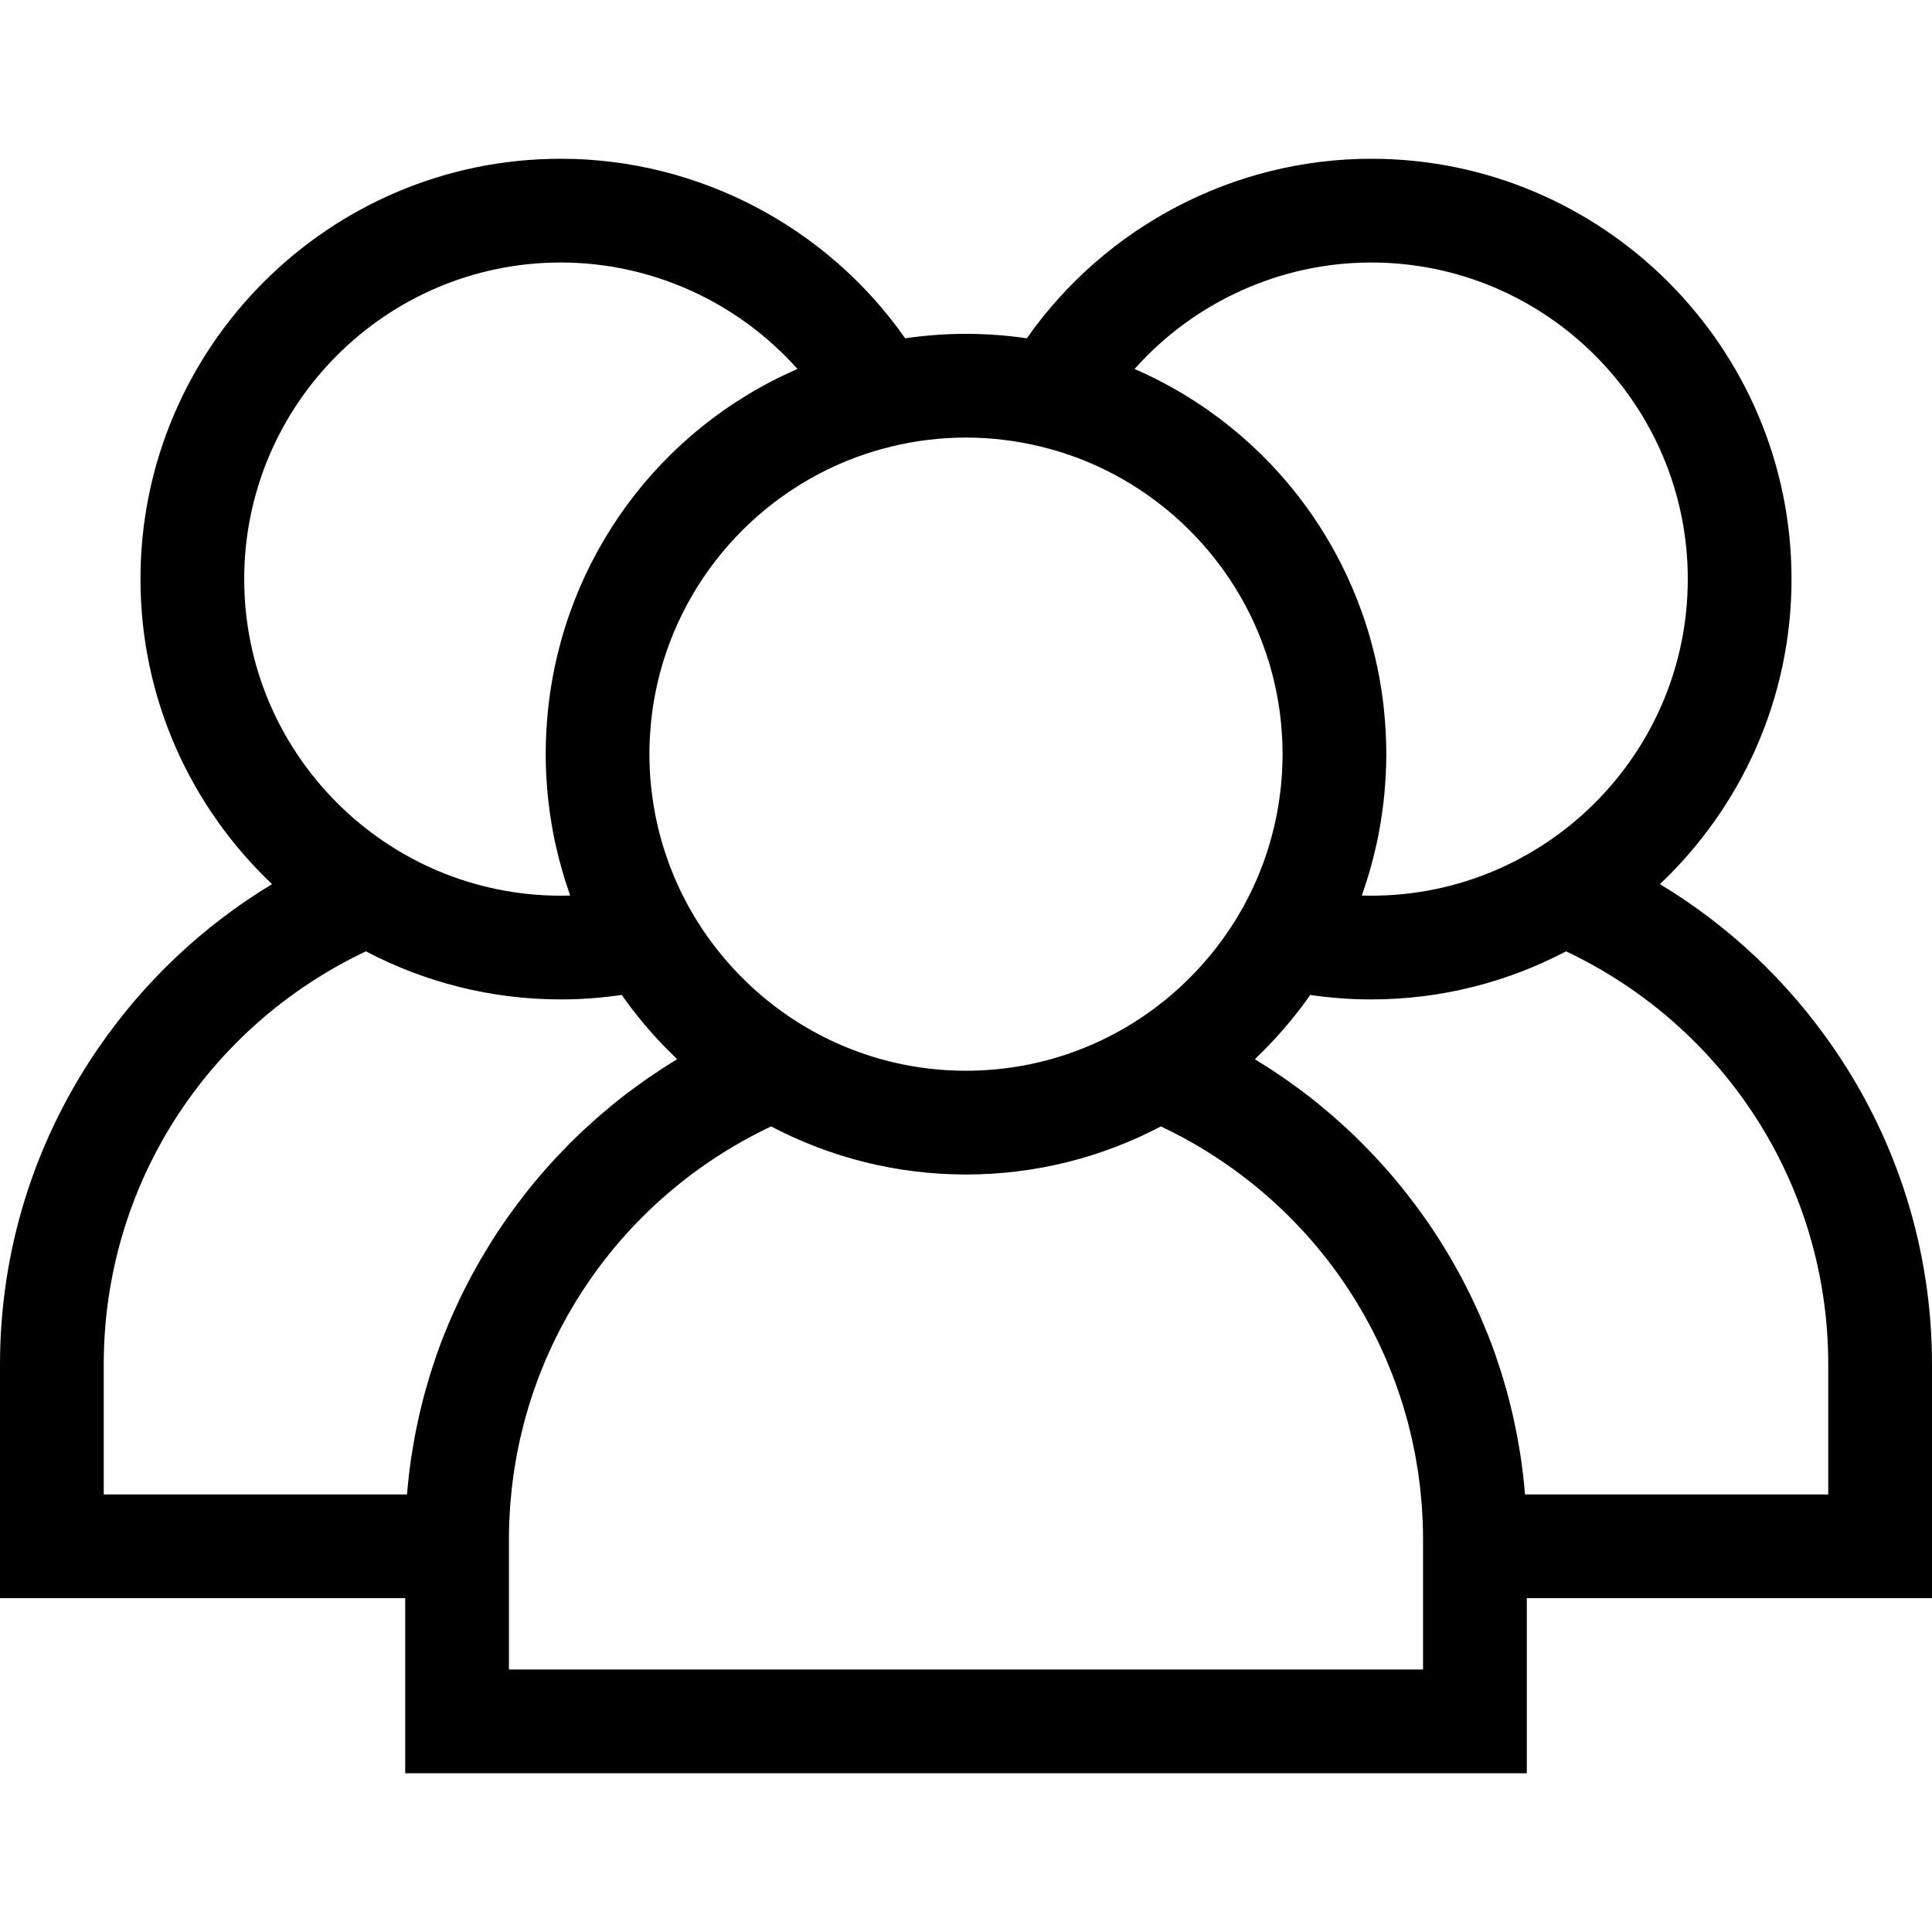 <?xml version="1.0" encoding="UTF-8" standalone="no"?><svg xmlns="http://www.w3.org/2000/svg" xmlns:xlink="http://www.w3.org/1999/xlink" style="isolation:isolate" viewBox="0 0 256 256" width="256pt" height="256pt"><defs><clipPath id="_clipPath_O8PCozW2QfrSRx5dY3jQay62aQaykOTO"><rect width="256" height="256"/></clipPath></defs><g clip-path="url(#_clipPath_O8PCozW2QfrSRx5dY3jQay62aQaykOTO)"><path d=" M 255.999 180.785 C 255.999 165.806 251.513 151.341 243.026 138.956 C 236.92 130.047 229.059 122.649 219.948 117.152 C 230.674 106.994 237.386 92.636 237.386 76.732 C 237.386 46.022 212.4 21.036 181.691 21.036 C 163.48 21.036 146.422 30.042 136.061 44.826 C 133.428 44.443 130.738 44.236 128 44.236 C 125.262 44.236 122.572 44.444 119.939 44.826 C 109.577 30.042 92.519 21.036 74.309 21.036 C 43.599 21.036 18.614 46.022 18.614 76.732 C 18.614 92.636 25.325 106.994 36.052 117.152 C 26.941 122.648 19.079 130.047 12.974 138.955 C 4.487 151.341 0 165.806 0 180.785 L 0 211.765 L 53.691 211.765 L 53.691 234.964 L 202.31 234.964 L 202.31 211.765 L 256 211.765 L 256 180.785 L 255.999 180.785 Z  M 181.691 34.783 C 204.822 34.783 223.64 53.601 223.64 76.733 C 223.64 99.864 204.822 118.683 181.691 118.683 C 181.276 118.683 180.862 118.677 180.447 118.664 C 180.478 118.576 180.504 118.486 180.535 118.398 C 181.251 116.368 181.849 114.283 182.328 112.153 C 182.361 112.002 182.4 111.852 182.432 111.7 C 182.557 111.126 182.666 110.546 182.772 109.964 C 182.823 109.689 182.874 109.415 182.92 109.139 C 183.007 108.62 183.085 108.099 183.157 107.576 C 183.207 107.213 183.253 106.849 183.296 106.485 C 183.35 106.023 183.403 105.561 183.447 105.095 C 183.491 104.62 183.524 104.145 183.555 103.669 C 183.58 103.293 183.611 102.919 183.628 102.542 C 183.666 101.733 183.687 100.923 183.69 100.112 C 183.69 100.052 183.695 99.994 183.695 99.933 C 183.695 99.901 183.692 99.869 183.692 99.836 C 183.691 99.008 183.667 98.185 183.629 97.364 C 183.618 97.126 183.604 96.888 183.59 96.65 C 183.55 95.952 183.497 95.258 183.432 94.568 C 183.416 94.411 183.404 94.254 183.388 94.098 C 181.311 74.023 168.629 56.841 150.333 48.893 C 158.217 40.036 169.621 34.783 181.691 34.783 Z  M 113.485 60.571 C 113.619 60.522 113.754 60.476 113.888 60.428 C 114.306 60.279 114.726 60.137 115.149 60 C 115.469 59.898 115.792 59.799 116.116 59.704 C 116.352 59.635 116.588 59.568 116.825 59.502 C 117.249 59.386 117.674 59.272 118.104 59.169 C 121.279 58.397 124.59 57.979 127.998 57.979 C 131.409 57.982 134.722 58.401 137.898 59.172 C 138.325 59.275 138.747 59.388 139.169 59.503 C 139.409 59.57 139.65 59.637 139.888 59.708 C 140.208 59.802 140.527 59.9 140.844 60.001 C 141.272 60.139 141.698 60.282 142.12 60.433 C 142.25 60.479 142.38 60.523 142.509 60.571 C 156.538 65.759 167.057 78.245 169.438 93.397 C 169.456 93.518 169.474 93.64 169.492 93.761 C 169.568 94.275 169.632 94.792 169.689 95.311 C 169.71 95.502 169.732 95.693 169.751 95.884 C 169.796 96.358 169.83 96.835 169.86 97.313 C 169.872 97.518 169.889 97.722 169.899 97.928 C 169.928 98.539 169.944 99.153 169.946 99.771 C 169.946 99.825 169.949 99.877 169.949 99.93 C 169.949 99.955 169.948 99.981 169.948 100.005 C 169.946 100.603 169.929 101.197 169.902 101.789 C 169.894 101.975 169.886 102.161 169.875 102.347 C 169.843 102.919 169.8 103.488 169.745 104.053 C 169.724 104.271 169.695 104.489 169.67 104.707 C 169.628 105.073 169.581 105.438 169.531 105.801 C 169.491 106.083 169.451 106.366 169.406 106.647 C 169.336 107.075 169.259 107.501 169.177 107.925 C 169.103 108.302 169.023 108.678 168.939 109.053 C 168.889 109.28 168.836 109.506 168.782 109.73 C 168.648 110.288 168.501 110.842 168.344 111.394 C 168.282 111.613 168.223 111.833 168.157 112.051 C 168.062 112.367 167.959 112.68 167.856 112.994 C 167.774 113.244 167.689 113.494 167.602 113.743 C 167.503 114.025 167.406 114.308 167.301 114.589 C 167.123 115.065 166.936 115.537 166.742 116.005 C 166.655 116.214 166.563 116.421 166.473 116.629 C 166.303 117.019 166.129 117.407 165.947 117.79 C 165.926 117.835 165.905 117.881 165.883 117.926 C 165.818 118.062 165.753 118.199 165.687 118.335 C 165.483 118.75 165.272 119.161 165.054 119.567 C 164.97 119.725 164.888 119.886 164.801 120.043 C 164.796 120.053 164.79 120.063 164.785 120.073 C 164.547 120.506 164.299 120.932 164.047 121.355 C 163.946 121.523 163.847 121.691 163.745 121.857 C 163.47 122.303 163.188 122.744 162.897 123.178 C 162.716 123.448 162.527 123.713 162.34 123.979 C 162.182 124.204 162.023 124.431 161.861 124.653 C 161.65 124.94 161.434 125.224 161.216 125.506 C 161.067 125.698 160.918 125.888 160.766 126.078 C 160.535 126.367 160.302 126.654 160.065 126.936 C 159.917 127.112 159.765 127.284 159.615 127.456 C 159.367 127.74 159.12 128.024 158.866 128.301 C 158.715 128.466 158.558 128.624 158.404 128.786 C 157.99 129.222 157.567 129.649 157.136 130.068 C 156.879 130.316 156.624 130.565 156.362 130.806 C 156.18 130.973 155.994 131.135 155.809 131.299 C 155.508 131.567 155.205 131.831 154.896 132.09 C 154.74 132.221 154.582 132.351 154.423 132.48 C 154.05 132.784 153.672 133.081 153.287 133.373 C 153.183 133.452 153.08 133.532 152.975 133.611 C 145.992 138.802 137.349 141.879 127.999 141.879 C 118.649 141.879 110.004 138.801 103.021 133.609 C 102.918 133.532 102.817 133.453 102.715 133.375 C 102.329 133.083 101.949 132.783 101.574 132.478 C 101.417 132.349 101.26 132.221 101.104 132.09 C 100.794 131.831 100.491 131.565 100.188 131.297 C 100.005 131.133 99.819 130.972 99.638 130.806 C 99.375 130.564 99.119 130.314 98.862 130.066 C 98.429 129.646 98.005 129.218 97.59 128.78 C 97.438 128.62 97.282 128.464 97.133 128.302 C 96.878 128.024 96.632 127.739 96.384 127.455 C 96.234 127.283 96.082 127.112 95.935 126.936 C 95.696 126.654 95.464 126.367 95.233 126.079 C 95.082 125.889 94.931 125.699 94.783 125.506 C 94.565 125.224 94.35 124.941 94.139 124.653 C 93.976 124.431 93.817 124.204 93.658 123.978 C 93.471 123.712 93.283 123.448 93.103 123.179 C 92.811 122.743 92.527 122.3 92.251 121.853 C 92.15 121.688 92.053 121.523 91.954 121.357 C 91.698 120.928 91.447 120.496 91.205 120.057 C 91.117 119.895 91.033 119.731 90.946 119.569 C 90.728 119.161 90.516 118.749 90.312 118.333 C 90.239 118.185 90.168 118.036 90.098 117.888 C 90.087 117.865 90.076 117.842 90.066 117.82 C 89.876 117.418 89.693 117.013 89.515 116.604 C 89.431 116.409 89.345 116.216 89.264 116.02 C 89.065 115.542 88.874 115.06 88.692 114.573 C 88.594 114.31 88.503 114.045 88.41 113.781 C 88.315 113.509 88.223 113.236 88.133 112.961 C 88.036 112.664 87.938 112.367 87.847 112.069 C 87.712 111.623 87.584 111.174 87.464 110.723 C 87.379 110.406 87.303 110.086 87.225 109.768 C 87.165 109.517 87.107 109.266 87.051 109.014 C 86.982 108.704 86.913 108.396 86.851 108.085 C 86.755 107.601 86.668 107.115 86.59 106.625 C 86.547 106.361 86.51 106.097 86.472 105.833 C 86.416 105.442 86.366 105.049 86.322 104.654 C 86.3 104.46 86.274 104.265 86.254 104.071 C 86.197 103.491 86.154 102.908 86.121 102.322 C 86.111 102.154 86.104 101.985 86.096 101.817 C 86.068 101.191 86.048 100.563 86.048 99.93 C 86.048 99.253 86.067 98.58 86.1 97.91 C 86.109 97.728 86.124 97.547 86.134 97.366 C 86.164 96.862 86.201 96.361 86.249 95.862 C 86.265 95.688 86.285 95.515 86.304 95.342 C 86.363 94.801 86.43 94.264 86.509 93.73 C 86.524 93.626 86.54 93.522 86.556 93.418 C 88.929 78.256 99.45 65.762 113.485 60.571 Z  M 32.359 76.733 C 32.359 53.602 51.178 34.783 74.309 34.783 C 86.38 34.783 97.783 40.037 105.667 48.892 C 87.365 56.842 74.68 74.033 72.609 94.116 C 72.595 94.252 72.584 94.389 72.571 94.526 C 72.503 95.241 72.448 95.959 72.407 96.682 C 72.395 96.902 72.381 97.121 72.371 97.341 C 72.331 98.201 72.305 99.064 72.305 99.933 C 72.305 100.809 72.33 101.684 72.371 102.559 C 72.388 102.911 72.417 103.259 72.439 103.609 C 72.473 104.112 72.507 104.615 72.554 105.117 C 72.595 105.563 72.646 106.006 72.698 106.449 C 72.744 106.836 72.792 107.22 72.845 107.605 C 72.916 108.11 72.991 108.614 73.074 109.115 C 73.124 109.412 73.179 109.709 73.234 110.006 C 73.337 110.567 73.442 111.126 73.562 111.681 C 73.601 111.864 73.647 112.045 73.688 112.227 C 74.155 114.291 74.734 116.312 75.424 118.282 C 75.468 118.409 75.507 118.538 75.551 118.664 C 75.137 118.677 74.722 118.683 74.308 118.683 C 51.178 118.682 32.359 99.864 32.359 76.733 Z  M 65.215 164.362 C 65.063 164.6 64.919 164.843 64.771 165.083 C 64.457 165.59 64.145 166.098 63.844 166.612 C 63.676 166.898 63.514 167.187 63.35 167.476 C 63.079 167.952 62.812 168.43 62.552 168.911 C 62.389 169.214 62.228 169.519 62.068 169.823 C 61.818 170.302 61.574 170.784 61.335 171.267 C 61.184 171.571 61.035 171.874 60.889 172.179 C 60.646 172.689 60.411 173.202 60.18 173.716 C 60.054 173.996 59.925 174.274 59.803 174.555 C 59.535 175.17 59.279 175.791 59.028 176.414 C 58.955 176.596 58.877 176.776 58.805 176.958 C 58.487 177.767 58.182 178.581 57.894 179.4 C 57.828 179.588 57.769 179.777 57.703 179.965 C 57.486 180.596 57.274 181.229 57.074 181.865 C 56.983 182.157 56.899 182.45 56.811 182.743 C 56.649 183.282 56.49 183.821 56.341 184.364 C 56.252 184.687 56.168 185.011 56.083 185.335 C 55.947 185.856 55.817 186.379 55.693 186.903 C 55.614 187.235 55.537 187.567 55.463 187.9 C 55.345 188.431 55.235 188.964 55.128 189.498 C 55.064 189.819 54.998 190.14 54.938 190.462 C 54.83 191.044 54.734 191.628 54.639 192.213 C 54.595 192.488 54.547 192.761 54.505 193.036 C 54.378 193.895 54.261 194.757 54.164 195.622 C 54.162 195.632 54.162 195.642 54.161 195.653 C 54.072 196.44 53.996 197.228 53.932 198.019 L 13.746 198.019 L 13.746 180.785 C 13.746 157.241 27.281 136.103 48.486 126.057 C 56.211 130.117 64.993 132.428 74.309 132.428 C 77.003 132.428 79.705 132.229 82.387 131.835 C 82.805 132.431 83.23 133.02 83.669 133.599 C 83.818 133.793 83.972 133.983 84.123 134.176 C 84.557 134.731 84.998 135.28 85.453 135.818 C 85.639 136.039 85.83 136.255 86.02 136.472 C 86.446 136.962 86.879 137.445 87.322 137.918 C 87.554 138.168 87.79 138.413 88.027 138.659 C 88.432 139.076 88.842 139.487 89.259 139.892 C 89.416 140.044 89.564 140.204 89.722 140.355 C 89.124 140.716 88.533 141.085 87.946 141.463 C 87.851 141.524 87.757 141.589 87.663 141.65 C 87.076 142.031 86.496 142.42 85.922 142.817 C 85.723 142.954 85.525 143.093 85.327 143.232 C 84.815 143.593 84.309 143.96 83.806 144.333 C 83.647 144.451 83.487 144.567 83.329 144.686 C 82.69 145.169 82.058 145.661 81.435 146.164 C 81.299 146.274 81.166 146.388 81.03 146.499 C 80.533 146.905 80.042 147.318 79.557 147.738 C 79.368 147.9 79.181 148.063 78.995 148.228 C 78.509 148.656 78.029 149.09 77.554 149.531 C 77.43 149.646 77.304 149.758 77.181 149.874 C 76.598 150.423 76.024 150.982 75.458 151.55 C 75.311 151.698 75.168 151.848 75.022 151.997 C 74.589 152.439 74.161 152.885 73.738 153.338 C 73.571 153.518 73.403 153.698 73.237 153.881 C 72.761 154.4 72.292 154.927 71.831 155.461 C 71.759 155.544 71.684 155.626 71.612 155.71 C 71.086 156.324 70.572 156.949 70.065 157.581 C 69.923 157.757 69.785 157.935 69.645 158.114 C 69.264 158.598 68.888 159.087 68.518 159.582 C 68.375 159.773 68.232 159.962 68.091 160.155 C 67.607 160.815 67.129 161.48 66.665 162.157 C 66.167 162.884 65.685 163.62 65.215 164.362 Z  M 67.437 221.219 L 67.437 211.765 L 67.437 203.985 C 67.437 203.222 67.451 202.462 67.479 201.704 C 67.488 201.455 67.508 201.207 67.52 200.959 C 67.545 200.453 67.569 199.946 67.606 199.442 C 67.628 199.137 67.663 198.833 67.69 198.528 C 67.73 198.084 67.766 197.64 67.815 197.198 C 67.852 196.875 67.899 196.554 67.94 196.232 C 67.994 195.812 68.044 195.392 68.106 194.974 C 68.156 194.641 68.217 194.311 68.272 193.98 C 68.339 193.577 68.402 193.173 68.477 192.772 C 68.541 192.434 68.615 192.098 68.685 191.761 C 68.764 191.372 68.841 190.981 68.928 190.595 C 69.005 190.254 69.093 189.917 69.175 189.577 C 69.268 189.199 69.357 188.819 69.456 188.443 C 69.547 188.102 69.648 187.763 69.744 187.425 C 69.848 187.056 69.95 186.686 70.061 186.319 C 70.165 185.979 70.279 185.64 70.388 185.302 C 70.505 184.942 70.619 184.582 70.742 184.225 C 70.859 183.888 70.984 183.553 71.107 183.218 C 71.236 182.865 71.362 182.511 71.498 182.16 C 71.627 181.827 71.764 181.498 71.898 181.166 C 72.039 180.821 72.178 180.473 72.325 180.13 C 72.467 179.799 72.617 179.472 72.765 179.145 C 72.917 178.807 73.067 178.469 73.226 178.135 C 73.38 177.808 73.542 177.486 73.702 177.162 C 73.866 176.832 74.028 176.502 74.197 176.175 C 74.364 175.854 74.538 175.536 74.71 175.218 C 74.885 174.895 75.057 174.573 75.237 174.254 C 75.416 173.938 75.601 173.627 75.785 173.314 C 75.971 172.999 76.155 172.684 76.346 172.372 C 76.537 172.062 76.733 171.757 76.929 171.45 C 77.126 171.143 77.321 170.836 77.523 170.532 C 77.725 170.228 77.933 169.929 78.14 169.629 C 78.347 169.33 78.553 169.031 78.765 168.735 C 78.978 168.439 79.197 168.146 79.417 167.852 C 79.634 167.562 79.85 167.271 80.072 166.984 C 80.296 166.695 80.526 166.41 80.755 166.124 C 80.983 165.841 81.211 165.558 81.443 165.279 C 81.678 164.999 81.917 164.722 82.156 164.445 C 82.395 164.17 82.634 163.894 82.878 163.622 C 83.122 163.35 83.371 163.082 83.62 162.814 C 83.869 162.546 84.118 162.28 84.371 162.018 C 84.625 161.754 84.885 161.494 85.144 161.235 C 85.403 160.976 85.664 160.718 85.928 160.463 C 86.191 160.21 86.458 159.96 86.727 159.71 C 86.997 159.46 87.267 159.21 87.542 158.964 C 87.815 158.72 88.091 158.478 88.37 158.239 C 88.649 157.997 88.93 157.757 89.214 157.521 C 89.496 157.286 89.781 157.054 90.069 156.824 C 90.358 156.592 90.649 156.362 90.944 156.134 C 91.234 155.91 91.528 155.689 91.823 155.469 C 92.122 155.245 92.424 155.025 92.729 154.807 C 93.027 154.593 93.328 154.383 93.632 154.174 C 93.942 153.96 94.254 153.749 94.569 153.541 C 94.875 153.339 95.183 153.139 95.493 152.942 C 95.814 152.738 96.137 152.536 96.462 152.338 C 96.776 152.147 97.091 151.958 97.409 151.773 C 97.739 151.58 98.071 151.389 98.406 151.202 C 98.727 151.021 99.05 150.843 99.375 150.669 C 99.715 150.486 100.058 150.307 100.403 150.129 C 100.73 149.961 101.059 149.795 101.39 149.632 C 101.651 149.505 101.914 149.381 102.177 149.257 C 109.902 153.317 118.684 155.628 128 155.628 C 137.316 155.628 146.098 153.317 153.822 149.257 C 154.083 149.38 154.344 149.503 154.603 149.63 C 154.938 149.795 155.27 149.962 155.601 150.132 C 155.942 150.307 156.282 150.485 156.619 150.665 C 156.947 150.842 157.274 151.022 157.598 151.204 C 157.929 151.39 158.257 151.577 158.583 151.769 C 158.905 151.957 159.225 152.149 159.542 152.342 C 159.863 152.538 160.182 152.736 160.498 152.938 C 160.812 153.138 161.124 153.34 161.434 153.545 C 161.746 153.751 162.054 153.96 162.361 154.171 C 162.667 154.382 162.971 154.594 163.273 154.81 C 163.575 155.026 163.873 155.244 164.17 155.465 C 164.468 155.687 164.764 155.91 165.058 156.137 C 165.349 156.362 165.638 156.59 165.925 156.821 C 166.214 157.052 166.501 157.285 166.786 157.522 C 167.068 157.757 167.347 157.995 167.625 158.235 C 167.904 158.476 168.183 158.719 168.458 158.966 C 168.73 159.21 168.999 159.457 169.266 159.705 C 169.537 159.957 169.807 160.21 170.073 160.466 C 170.335 160.718 170.592 160.974 170.849 161.23 C 171.11 161.491 171.371 161.753 171.627 162.019 C 171.879 162.28 172.127 162.544 172.374 162.809 C 172.625 163.079 172.876 163.35 173.122 163.624 C 173.364 163.894 173.601 164.166 173.838 164.44 C 174.079 164.718 174.32 164.997 174.556 165.28 C 174.788 165.557 175.014 165.839 175.24 166.12 C 175.471 166.407 175.702 166.694 175.927 166.985 C 176.148 167.27 176.364 167.559 176.579 167.849 C 176.799 168.143 177.019 168.438 177.234 168.736 C 177.445 169.03 177.65 169.328 177.856 169.625 C 178.064 169.926 178.273 170.227 178.476 170.533 C 178.676 170.834 178.87 171.14 179.065 171.445 C 179.262 171.753 179.46 172.061 179.652 172.373 C 179.842 172.682 180.025 172.995 180.209 173.307 C 180.394 173.622 180.581 173.936 180.761 174.254 C 180.94 174.572 181.112 174.893 181.286 175.214 C 181.459 175.533 181.634 175.852 181.801 176.175 C 181.97 176.5 182.13 176.831 182.294 177.16 C 182.454 177.484 182.617 177.807 182.772 178.134 C 182.93 178.468 183.08 178.805 183.231 179.142 C 183.379 179.471 183.53 179.799 183.672 180.131 C 183.818 180.471 183.955 180.815 184.095 181.159 C 184.232 181.493 184.37 181.825 184.5 182.162 C 184.635 182.511 184.761 182.863 184.889 183.215 C 185.012 183.551 185.138 183.886 185.255 184.225 C 185.379 184.583 185.493 184.945 185.61 185.306 C 185.719 185.643 185.832 185.979 185.935 186.319 C 186.047 186.686 186.148 187.056 186.253 187.425 C 186.35 187.764 186.45 188.102 186.541 188.443 C 186.64 188.819 186.729 189.198 186.822 189.577 C 186.905 189.916 186.992 190.254 187.069 190.595 C 187.157 190.981 187.232 191.371 187.313 191.759 C 187.382 192.097 187.456 192.433 187.52 192.772 C 187.595 193.17 187.657 193.57 187.724 193.97 C 187.78 194.305 187.842 194.638 187.892 194.974 C 187.954 195.389 188.003 195.807 188.057 196.223 C 188.099 196.548 188.147 196.871 188.183 197.198 C 188.233 197.639 188.269 198.084 188.308 198.528 C 188.336 198.833 188.37 199.136 188.393 199.442 C 188.431 199.945 188.453 200.453 188.478 200.959 C 188.491 201.207 188.511 201.455 188.519 201.704 C 188.548 202.462 188.562 203.222 188.562 203.985 L 188.562 211.764 L 188.562 221.219 L 67.437 221.219 L 67.437 221.219 Z  M 202.071 198.019 C 201.936 196.345 201.742 194.681 201.496 193.027 C 201.457 192.765 201.41 192.506 201.368 192.244 C 201.273 191.646 201.173 191.049 201.062 190.453 C 201.004 190.14 200.94 189.828 200.877 189.515 C 200.77 188.972 200.657 188.429 200.537 187.889 C 200.464 187.563 200.388 187.238 200.311 186.913 C 200.185 186.383 200.053 185.854 199.916 185.327 C 199.833 185.007 199.75 184.689 199.662 184.37 C 199.511 183.821 199.35 183.275 199.187 182.73 C 199.1 182.443 199.018 182.155 198.928 181.869 C 198.725 181.223 198.51 180.581 198.29 179.941 C 198.228 179.762 198.172 179.581 198.108 179.403 C 197.818 178.581 197.514 177.765 197.194 176.953 C 197.126 176.779 197.051 176.608 196.981 176.434 C 196.727 175.803 196.467 175.175 196.196 174.55 C 196.075 174.274 195.948 174 195.825 173.724 C 195.591 173.205 195.354 172.687 195.108 172.173 C 194.965 171.872 194.816 171.573 194.669 171.274 C 194.427 170.786 194.181 170.3 193.928 169.817 C 193.77 169.515 193.611 169.214 193.449 168.913 C 193.188 168.43 192.92 167.951 192.648 167.472 C 192.484 167.185 192.323 166.898 192.156 166.612 C 191.853 166.096 191.541 165.586 191.225 165.076 C 191.077 164.838 190.935 164.598 190.785 164.362 C 190.314 163.621 189.831 162.885 189.332 162.157 C 188.868 161.479 188.39 160.814 187.906 160.154 C 187.766 159.963 187.623 159.774 187.482 159.584 C 187.11 159.087 186.733 158.597 186.35 158.11 C 186.212 157.935 186.075 157.757 185.935 157.584 C 185.427 156.95 184.911 156.323 184.383 155.708 C 184.315 155.628 184.244 155.551 184.175 155.471 C 183.711 154.933 183.238 154.402 182.759 153.878 C 182.594 153.698 182.428 153.52 182.262 153.342 C 181.837 152.886 181.406 152.436 180.97 151.992 C 180.827 151.846 180.686 151.698 180.541 151.553 C 179.974 150.984 179.398 150.423 178.814 149.873 C 178.693 149.76 178.57 149.65 178.449 149.537 C 177.971 149.094 177.489 148.657 177.001 148.227 C 176.815 148.063 176.628 147.901 176.441 147.739 C 175.955 147.319 175.463 146.906 174.966 146.499 C 174.831 146.389 174.698 146.275 174.562 146.165 C 173.939 145.662 173.308 145.17 172.669 144.687 C 172.51 144.567 172.348 144.45 172.188 144.331 C 171.687 143.96 171.184 143.595 170.674 143.236 C 170.474 143.095 170.274 142.955 170.073 142.816 C 169.504 142.424 168.93 142.039 168.35 141.662 C 168.248 141.596 168.148 141.527 168.047 141.462 C 167.461 141.086 166.872 140.717 166.275 140.357 C 166.429 140.211 166.573 140.055 166.725 139.906 C 167.151 139.494 167.57 139.074 167.982 138.648 C 168.212 138.411 168.441 138.172 168.667 137.93 C 169.117 137.449 169.555 136.958 169.988 136.461 C 170.173 136.25 170.357 136.041 170.538 135.826 C 170.999 135.281 171.447 134.723 171.888 134.159 C 172.032 133.975 172.18 133.793 172.322 133.607 C 172.764 133.026 173.19 132.434 173.61 131.836 C 176.292 132.23 178.994 132.429 181.689 132.429 C 191.005 132.429 199.787 130.119 207.511 126.057 C 228.717 136.104 242.252 157.241 242.252 180.786 L 242.252 198.019 L 202.071 198.019 L 202.071 198.019 Z " fill="rgb(0,0,0)"/></g></svg>